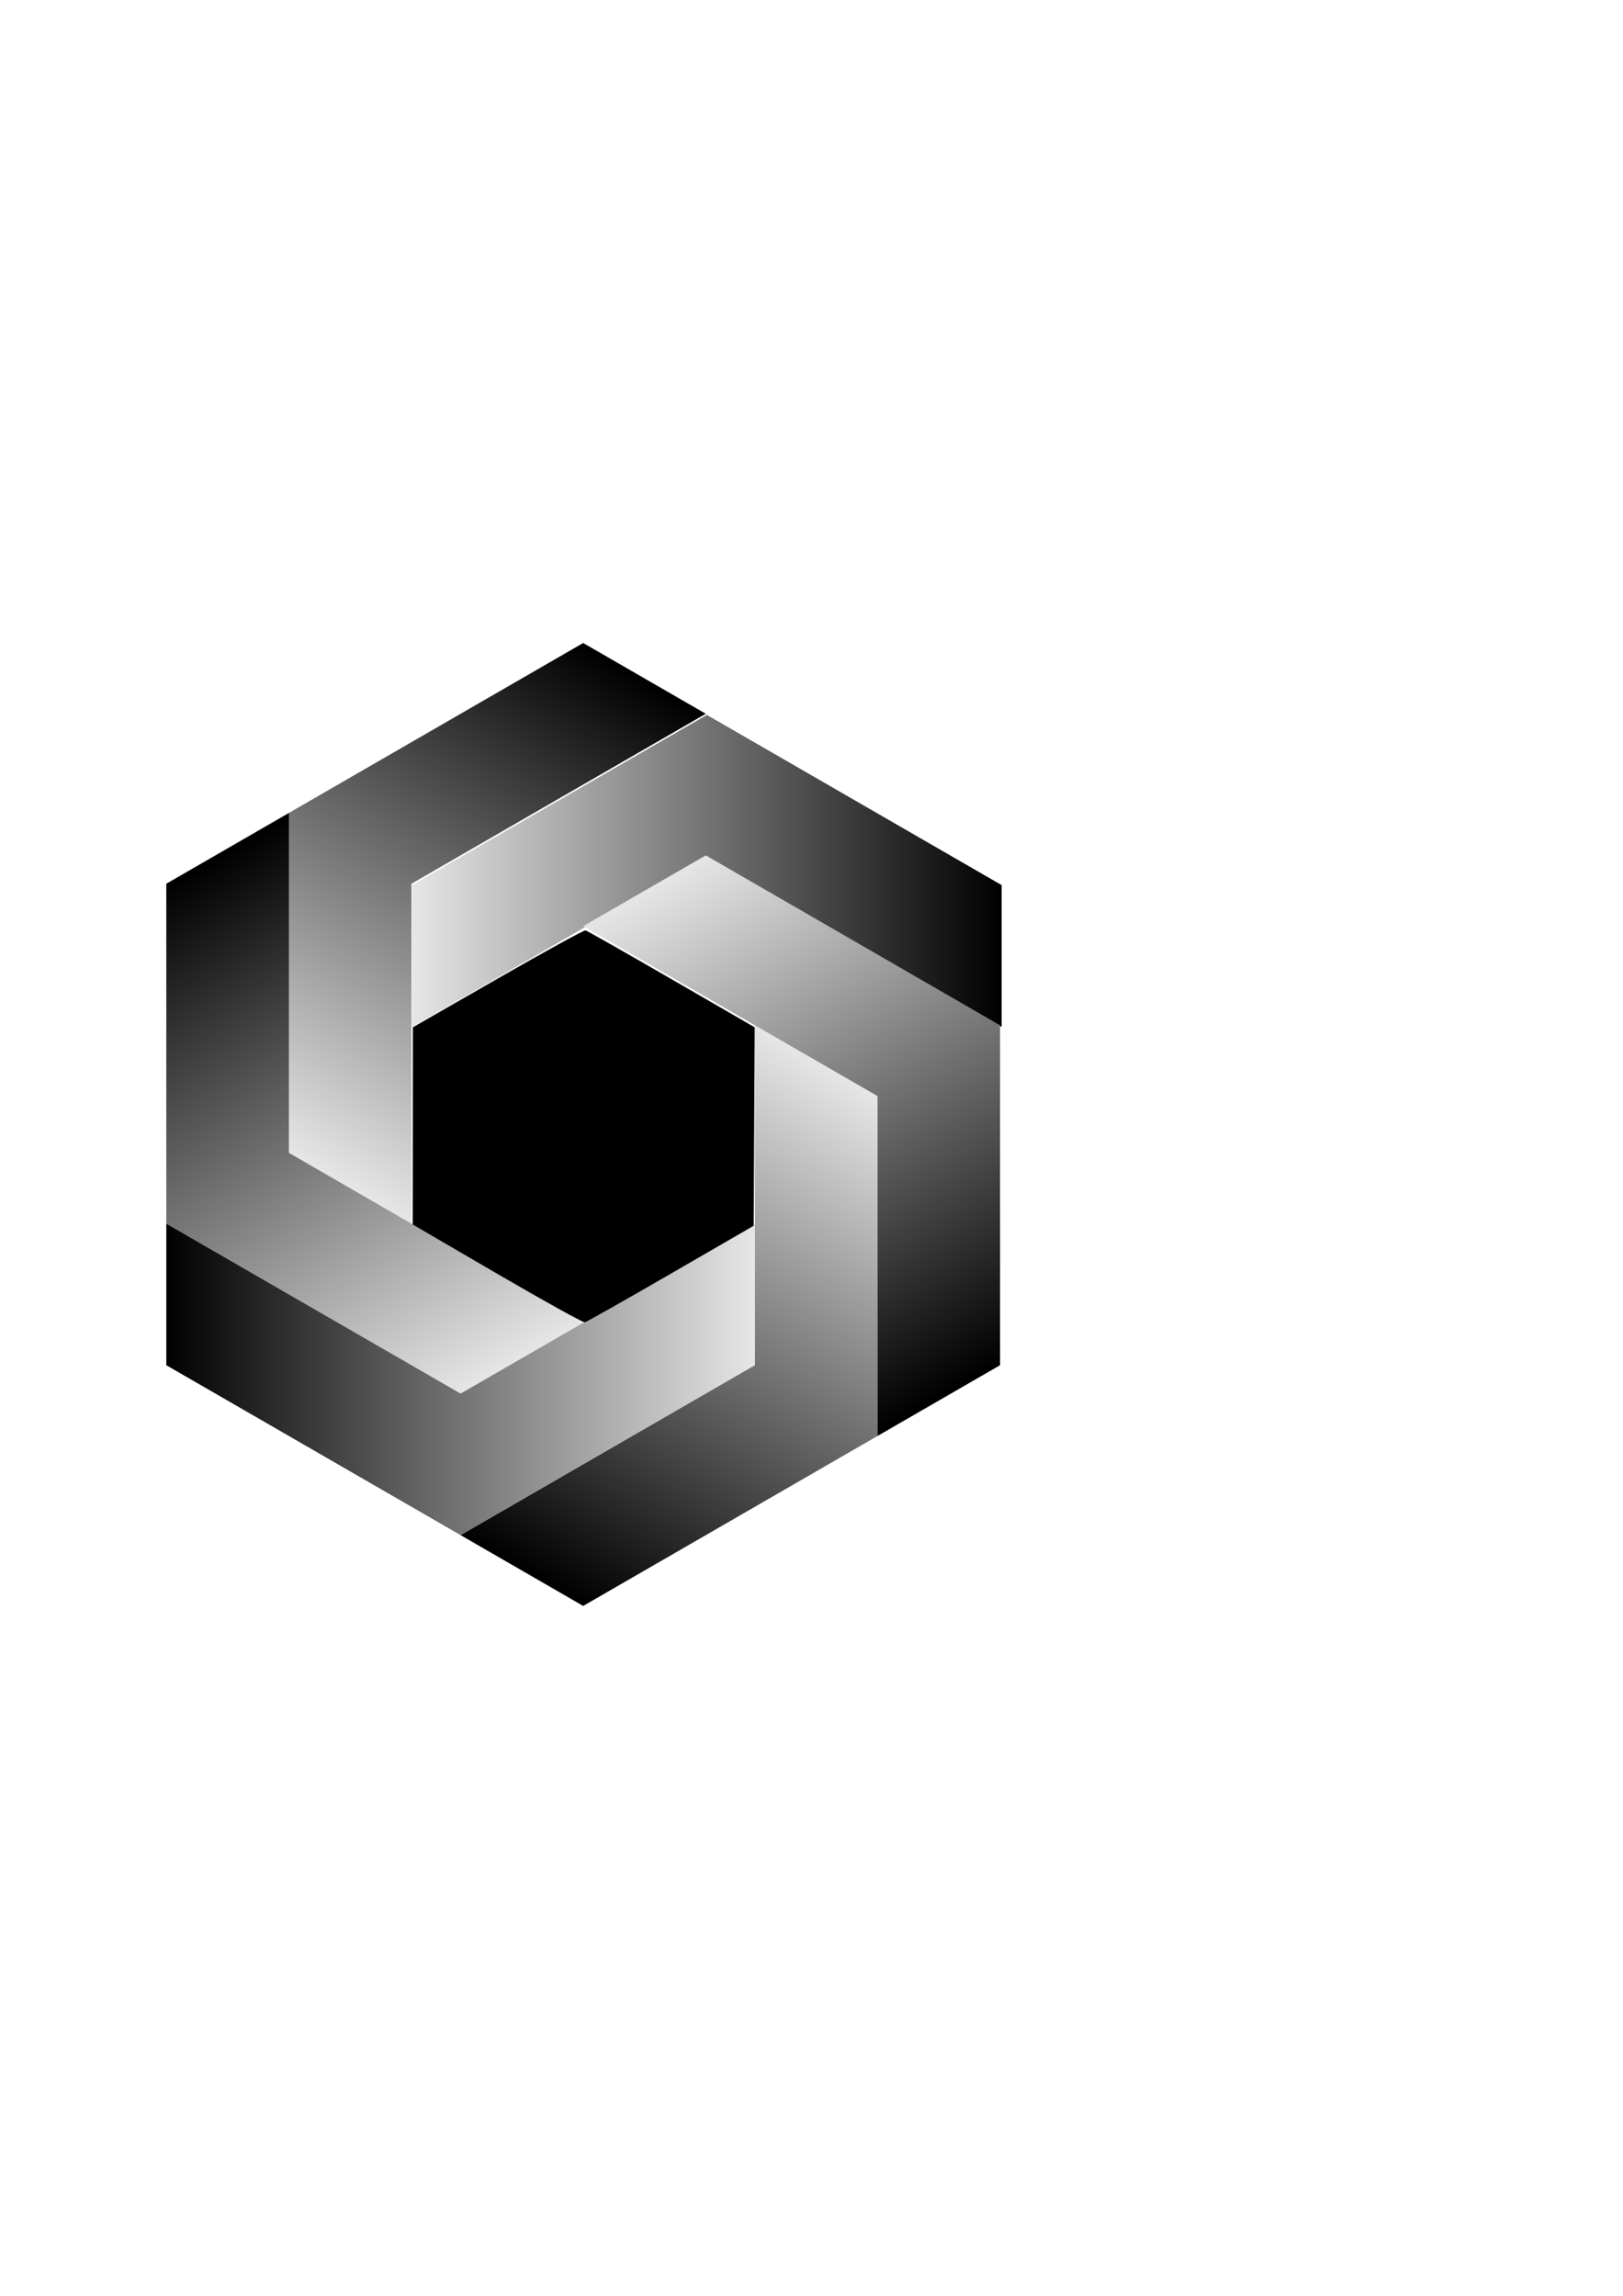 <?xml version="1.0" encoding="UTF-8" standalone="no"?>
<svg
   xmlns:dc="http://purl.org/dc/elements/1.1/"
   xmlns:cc="http://creativecommons.org/ns#"
   xmlns:rdf="http://www.w3.org/1999/02/22-rdf-syntax-ns#"
   xmlns:svg="http://www.w3.org/2000/svg"
   xmlns="http://www.w3.org/2000/svg"
   xmlns:xlink="http://www.w3.org/1999/xlink"
   xmlns:sodipodi="http://sodipodi.sourceforge.net/DTD/sodipodi-0.dtd"
   xmlns:inkscape="http://www.inkscape.org/namespaces/inkscape"
   inkscape:export-ydpi="96"
   inkscape:export-xdpi="96"
   inkscape:export-filename="/home/rajesh/Documents/dax/Black-and-white-Hexagon.png"
   width="210mm"
   height="297mm"
   viewBox="0 0 210 297"
   version="1.1"
   id="svg954"
   inkscape:version="1.0 (6e3e5246a0, 2020-05-07)"
   sodipodi:docname="Black-and-white-Hexagon.svg">
  <defs
     id="defs948">
    <linearGradient
       inkscape:collect="always"
       id="linearGradient1530">
      <stop
         style="stop-color:#000000;stop-opacity:1;"
         offset="0"
         id="stop1526" />
      <stop
         style="stop-color:#e6e6e6;stop-opacity:1"
         offset="1"
         id="stop1528" />
    </linearGradient>
    <linearGradient
       inkscape:collect="always"
       xlink:href="#linearGradient1530"
       id="linearGradient1532"
       x1="489.07"
       y1="432.094"
       x2="201.223"
       y2="432.094"
       gradientUnits="userSpaceOnUse" />
    <linearGradient
       inkscape:collect="always"
       xlink:href="#linearGradient1530"
       id="linearGradient1536"
       gradientUnits="userSpaceOnUse"
       x1="489.07"
       y1="432.094"
       x2="201.223"
       y2="432.094"
       gradientTransform="matrix(0.132,-0.229,0.229,0.132,-88.249,138.083)" />
    <linearGradient
       inkscape:collect="always"
       xlink:href="#linearGradient1530"
       id="linearGradient1540"
       gradientUnits="userSpaceOnUse"
       gradientTransform="matrix(-0.132,-0.229,0.229,-0.132,-12.79,283.551)"
       x1="489.07"
       y1="432.094"
       x2="201.223"
       y2="432.094" />
    <linearGradient
       inkscape:collect="always"
       xlink:href="#linearGradient1530"
       id="linearGradient1544"
       gradientUnits="userSpaceOnUse"
       gradientTransform="matrix(-0.265,0,0,-0.265,150.918,290.935)"
       x1="489.07"
       y1="432.094"
       x2="201.223"
       y2="432.094" />
    <linearGradient
       inkscape:collect="always"
       xlink:href="#linearGradient1530"
       id="linearGradient1548"
       gradientUnits="userSpaceOnUse"
       gradientTransform="matrix(-0.132,0.229,-0.229,-0.132,239.167,152.852)"
       x1="489.07"
       y1="432.094"
       x2="201.223"
       y2="432.094" />
    <linearGradient
       inkscape:collect="always"
       xlink:href="#linearGradient1530"
       id="linearGradient1552"
       gradientUnits="userSpaceOnUse"
       gradientTransform="matrix(0.132,0.229,-0.229,0.132,163.708,7.384)"
       x1="489.07"
       y1="432.094"
       x2="201.223"
       y2="432.094" />
  </defs>
  <sodipodi:namedview
     id="base"
     pagecolor="#ffffff"
     bordercolor="#666666"
     borderopacity="1.0"
     inkscape:pageopacity="0.0"
     inkscape:pageshadow="2"
     inkscape:zoom="1"
     inkscape:cx="352"
     inkscape:cy="559"
     inkscape:document-units="mm"
     inkscape:current-layer="layer1"
     inkscape:document-rotation="0"
     showgrid="false"
     inkscape:showpageshadow="true"
     showborder="false"
     inkscape:window-width="1846"
     inkscape:window-height="1016"
     inkscape:window-x="74"
     inkscape:window-y="27"
     inkscape:window-maximized="1" />
  <g
     inkscape:label="Layer 1"
     inkscape:groupmode="layer"
     id="layer1">
    <path
       id="path1517"
       style="fill:url(#linearGradient1532);stroke-width:1.08;fill-opacity:1"
       inkscape:transform-center-x="-1.4050755e-06"
       inkscape:transform-center-y="-3.1065511e-06"
       d="M 345.146 349 L 201.223 432.094 L 201.223 501.314 L 345.146 418.221 L 489.07 501.314 L 489.07 432.094 L 345.146 349 z "
       transform="scale(0.265)" />
    <path
       d="M 37.379,105.167 37.379,149.138 53.24,158.296 53.24,114.325 91.32,92.339 75.459,83.182 Z"
       inkscape:transform-center-y="5.4963005"
       inkscape:transform-center-x="-9.5198786"
       style="fill:url(#linearGradient1536);fill-opacity:1;stroke-width:0.286"
       id="path1534" />
    <path
       id="path1538"
       style="fill:url(#linearGradient1540);fill-opacity:1;stroke-width:0.286"
       inkscape:transform-center-x="-9.5198746"
       inkscape:transform-center-y="-5.496304"
       d="m 21.518,158.296 38.08,21.985 15.861,-9.157 -38.08,-21.985 -1.59e-4,-43.971 -15.861,9.157 z" />
    <path
       d="m 59.598,198.596 38.08,-21.985 -7e-6,-18.315 -38.08,21.985 -38.08,-21.985 -2e-6,18.315 z"
       inkscape:transform-center-y="6e-06"
       inkscape:transform-center-x="2.36e-06"
       style="fill:url(#linearGradient1544);fill-opacity:1;stroke-width:0.286"
       id="path1542" />
    <path
       id="path1546"
       style="fill:url(#linearGradient1548);fill-opacity:1;stroke-width:0.286"
       inkscape:transform-center-x="9.5198749"
       inkscape:transform-center-y="-5.496299"
       d="m 113.539,185.768 1.6e-4,-43.971 -15.861,-9.157 -1.62e-4,43.971 -38.08,21.985 15.861,9.157 z" />
    <path
       d="m 129.399,132.64 -38.08,-21.985 -15.861,9.157 38.08,21.985 1.6e-4,43.971 15.861,-9.157 z"
       inkscape:transform-center-y="5.496306"
       inkscape:transform-center-x="9.5198724"
       style="fill:url(#linearGradient1552);fill-opacity:1;stroke-width:0.286"
       id="path1550" />
    <path
       style="opacity:1;fill:#000000"
       d="m 242.75,621.804 -41.25,-24.033 0.037,-48.136 0.037,-48.136 41.491,-23.818 c 22.82,-13.1 42.087,-23.675 42.815,-23.5 0.728,0.175 19.613,10.893 41.967,23.818 l 40.642,23.5 -0.245,48.438 L 368,598.377 327.5,621.803 c -22.275,12.884 -41.175,23.563 -42,23.73 -0.825,0.167 -20.062,-10.51 -42.75,-23.728 z"
       id="path1554"
       transform="scale(0.265)"
       inkscape:export-xdpi="96"
       inkscape:export-ydpi="96" />
  </g>
</svg>
